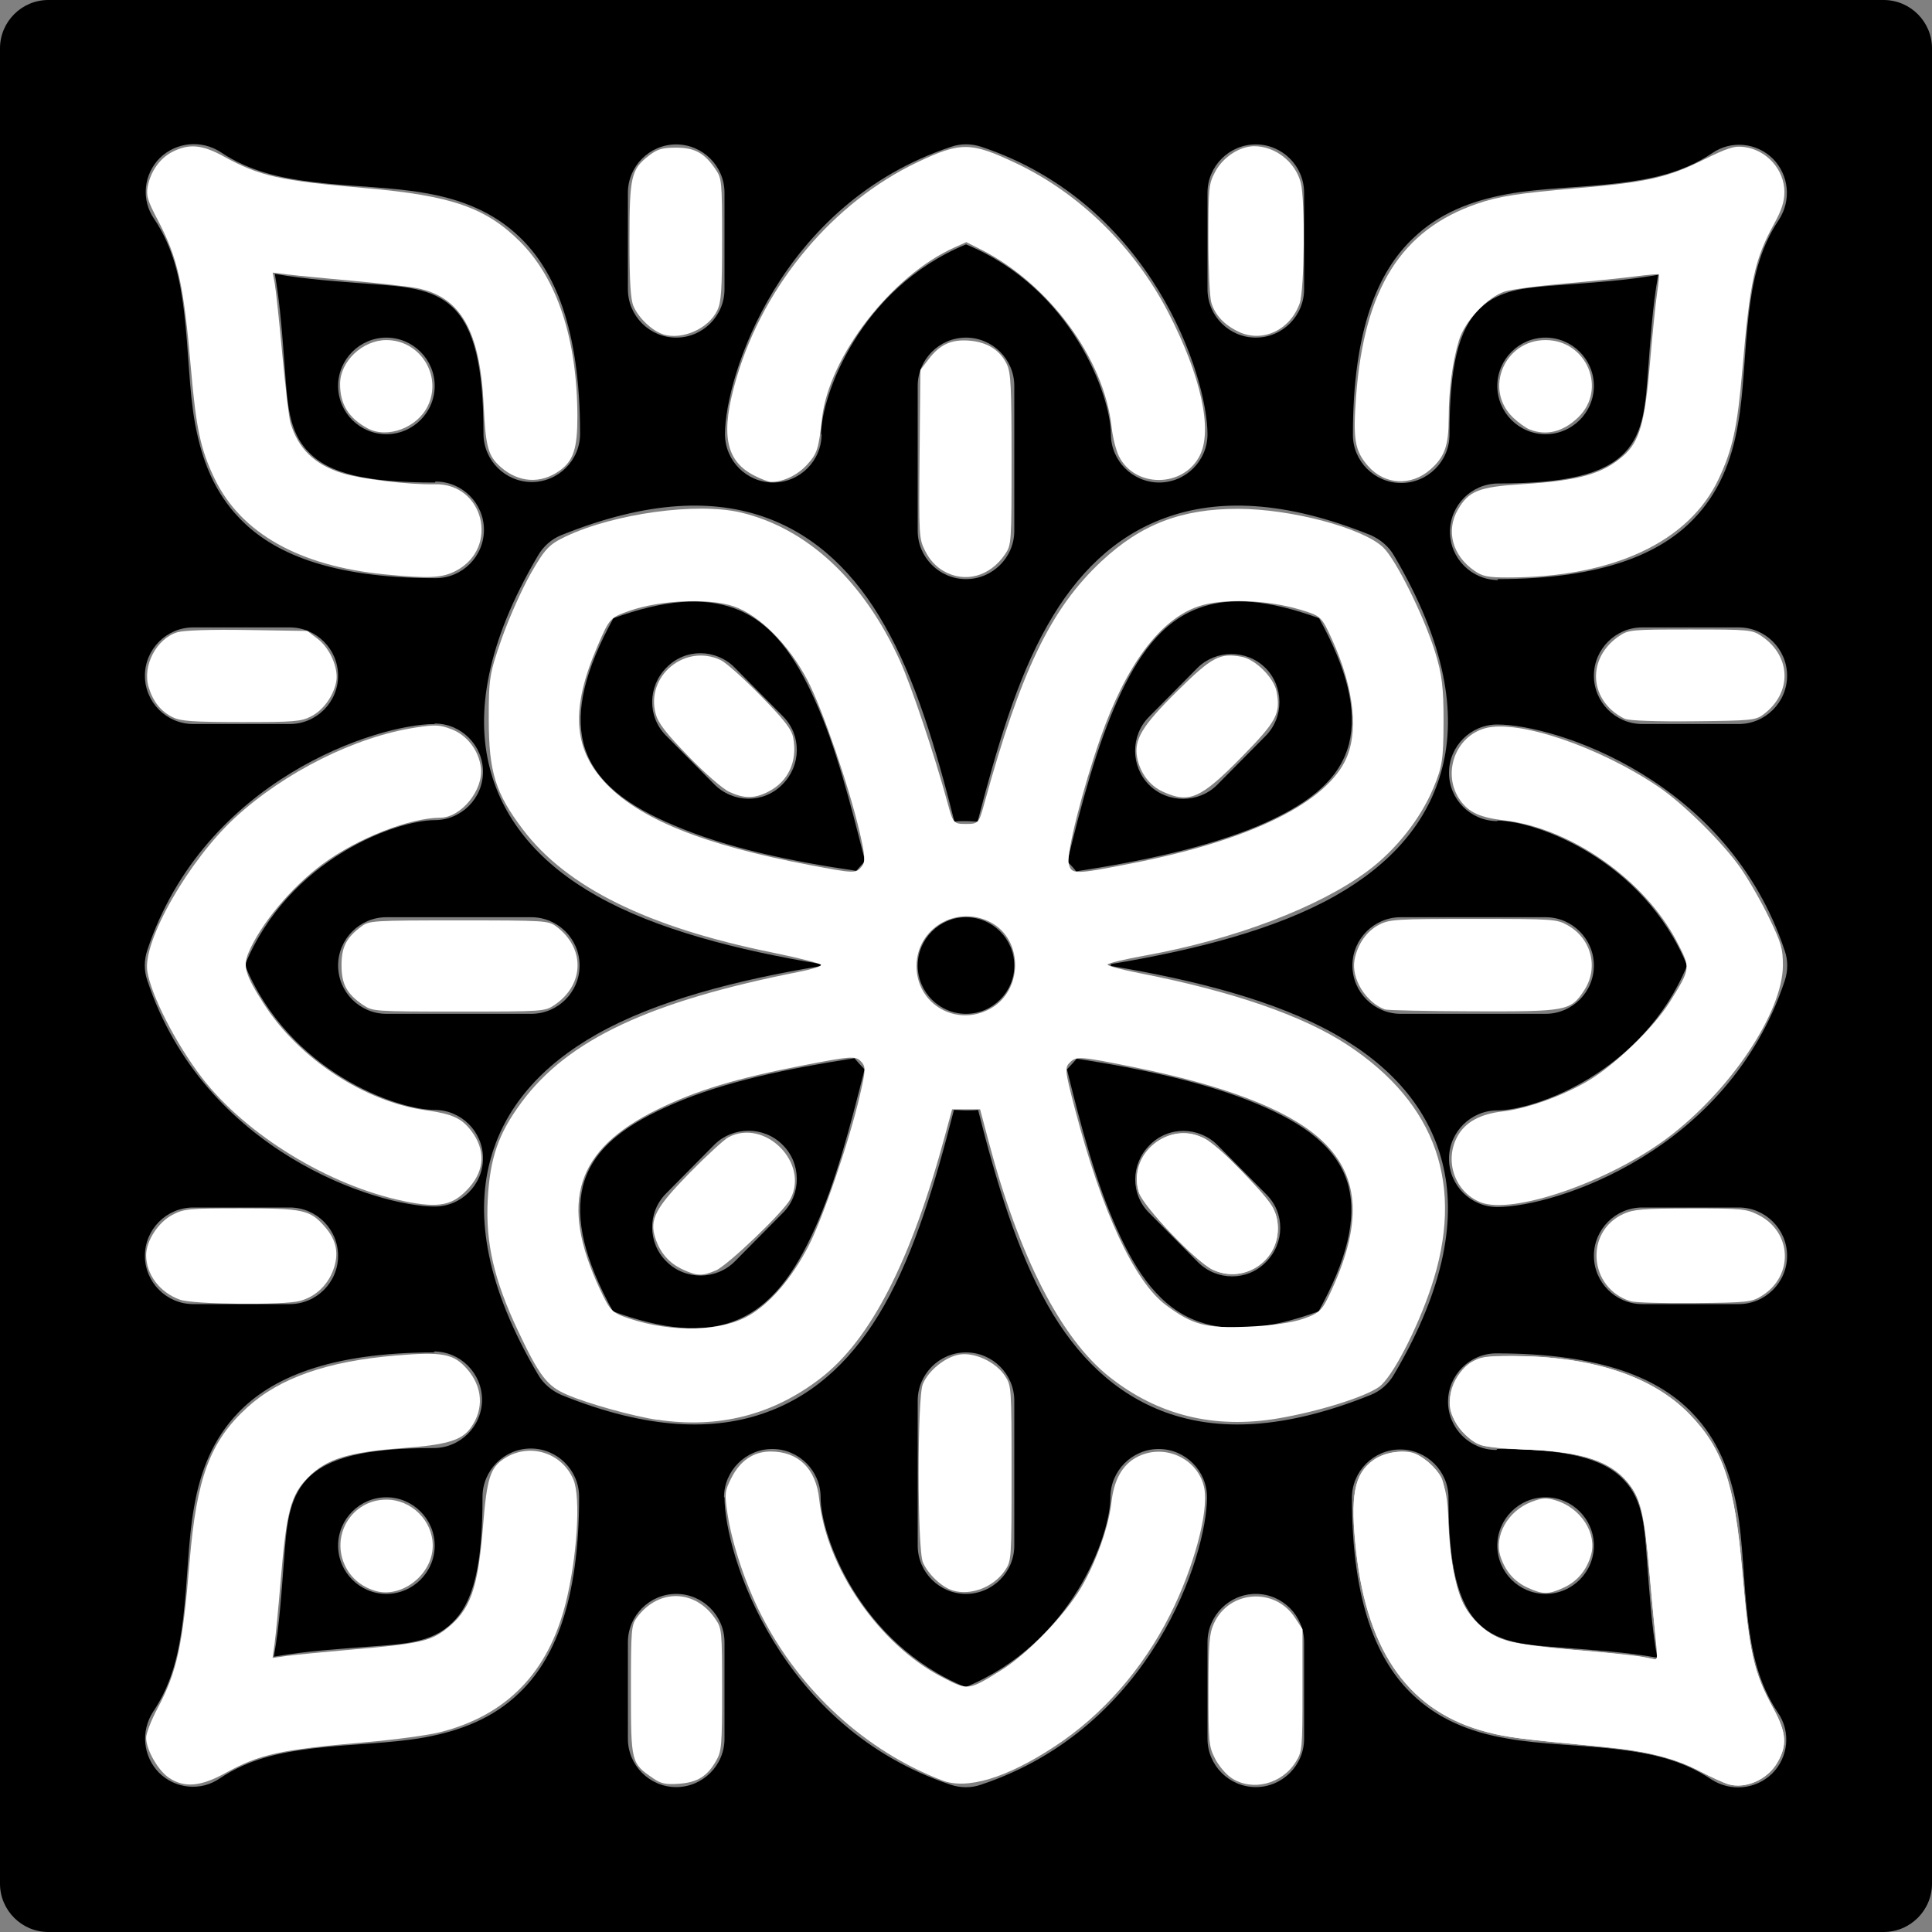 <?xml version="1.0" encoding="UTF-8" standalone="no"?>
<svg
   viewBox="0 0 40 40"
   x="0px"
   y="0px"
   version="1.1"
   id="svg2"
   sodipodi:docname="noun-tile-6608523.svg"
   width="40"
   height="40"
   inkscape:version="1.3.2 (091e20e, 2023-11-25)"
   xmlns:inkscape="http://www.inkscape.org/namespaces/inkscape"
   xmlns:sodipodi="http://sodipodi.sourceforge.net/DTD/sodipodi-0.dtd"
   xmlns="http://www.w3.org/2000/svg"
   xmlns:svg="http://www.w3.org/2000/svg">
  <rect x="0" y="0" width="40" height="40" fill="#808080" stroke="none"/>
  <defs
     id="defs2" />
  <sodipodi:namedview
     id="namedview2"
     pagecolor="#ffffff"
     bordercolor="#000000"
     borderopacity="0.25"
     inkscape:showpageshadow="2"
     inkscape:pageopacity="0.0"
     inkscape:pagecheckerboard="0"
     inkscape:deskcolor="#d1d1d1"
     inkscape:zoom="16.687773"
     inkscape:cx="20.194426"
     inkscape:cy="21.752453"
     inkscape:window-width="1712"
     inkscape:window-height="1041"
     inkscape:window-x="0"
     inkscape:window-y="43"
     inkscape:window-maximized="0"
     inkscape:current-layer="svg2" />
  <path
     d="M 40,1 C 40,0.45 39.55,0 39,0 H 1 C 0.45,0 0,0.45 0,1 v 38 c 0,0.55 0.45,1 1,1 h 38 c 0.55,0 1,-0.45 1,-1 z M 9,28 c -2.2,0 -3.39,0.54 -4.07,1.25 -0.51,0.53 -0.78,1.19 -0.91,1.94 -0.13,0.71 -0.13,1.51 -0.23,2.33 -0.08,0.65 -0.21,1.31 -0.62,1.92 -0.26,0.4 -0.21,0.92 0.12,1.26 0.34,0.34 0.87,0.39 1.26,0.12 0.61,-0.41 1.27,-0.54 1.92,-0.62 0.82,-0.1 1.62,-0.1 2.33,-0.23 0.75,-0.14 1.41,-0.4 1.94,-0.91 0.72,-0.68 1.25,-1.87 1.25,-4.07 0,-0.55 -0.45,-1 -1,-1 -0.55,0 -1,0.45 -1,1 0,1.4 -0.18,2.19 -0.64,2.62 -0.42,0.41 -1.03,0.43 -1.68,0.48 -0.64,0.05 -1.32,0.09 -2,0.21 0.12,-0.68 0.16,-1.36 0.21,-2 0.05,-0.65 0.08,-1.26 0.48,-1.68 0.43,-0.45 1.23,-0.64 2.62,-0.64 0.55,0 1,-0.45 1,-1 0,-0.55 -0.45,-1 -1,-1 v 0 z m 22,2 c 1.4,0 2.19,0.18 2.62,0.64 0.41,0.42 0.43,1.03 0.48,1.68 0.05,0.64 0.09,1.32 0.21,2 -0.68,-0.12 -1.36,-0.16 -2,-0.21 -0.65,-0.05 -1.26,-0.08 -1.68,-0.48 -0.45,-0.43 -0.64,-1.23 -0.64,-2.62 0,-0.55 -0.45,-1 -1,-1 -0.55,0 -1,0.45 -1,1 0,2.2 0.54,3.39 1.25,4.07 0.53,0.51 1.19,0.78 1.94,0.91 0.71,0.13 1.51,0.13 2.33,0.23 0.65,0.08 1.31,0.21 1.92,0.62 0.4,0.26 0.92,0.21 1.26,-0.12 0.34,-0.34 0.39,-0.87 0.12,-1.26 -0.41,-0.61 -0.54,-1.27 -0.62,-1.92 -0.1,-0.82 -0.1,-1.62 -0.23,-2.33 -0.14,-0.75 -0.4,-1.41 -0.91,-1.94 -0.68,-0.72 -1.87,-1.25 -4.07,-1.25 -0.55,0 -1,0.45 -1,1 0,0.55 0.45,1 1,1 v 0 z m -4,6 v -2 c 0,-0.55 -0.45,-1 -1,-1 -0.55,0 -1,0.45 -1,1 v 2 c 0,0.55 0.45,1 1,1 0.55,0 1,-0.45 1,-1 z m -12,0 v -2 c 0,-0.55 -0.45,-1 -1,-1 -0.55,0 -1,0.45 -1,1 v 2 c 0,0.55 0.45,1 1,1 0.55,0 1,-0.45 1,-1 z m 0,-5 c 0,1.18 1.14,4.77 4.68,5.95 0.21,0.07 0.43,0.07 0.63,0 3.55,-1.18 4.68,-4.77 4.68,-5.95 0,-0.55 -0.45,-1 -1,-1 -0.55,0 -1,0.45 -1,1 0,0.78 -0.79,3.02 -3,3.93 -2.21,-0.91 -3,-3.15 -3,-3.93 0,-0.55 -0.45,-1 -1,-1 -0.55,0 -1,0.45 -1,1 v 0 z m 6,1 v -3 c 0,-0.55 -0.45,-1 -1,-1 -0.55,0 -1,0.45 -1,1 v 3 c 0,0.55 0.45,1 1,1 0.55,0 1,-0.45 1,-1 z m 11,1 c 0.55,0 1,-0.45 1,-1 0,-0.55 -0.45,-1 -1,-1 -0.55,0 -1,0.45 -1,1 0,0.55 0.45,1 1,1 z M 8,33 c -0.55,0 -1,-0.45 -1,-1 0,-0.55 0.45,-1 1,-1 0.55,0 1,0.45 1,1 0,0.55 -0.45,1 -1,1 z M 23,19.96 c 1.75,-0.29 3.42,-0.72 4.64,-1.41 1.15,-0.65 1.93,-1.52 2.22,-2.65 0.29,-1.13 0.08,-2.57 -1,-4.4 -0.11,-0.19 -0.28,-0.33 -0.48,-0.42 -1.8,-0.73 -3.18,-0.75 -4.25,-0.36 -1.05,0.38 -1.84,1.16 -2.44,2.22 -0.64,1.12 -1.06,2.57 -1.45,4.07 C 20.16,17.01 20.08,17 20,17 c -0.08,0 -0.16,0 -0.24,0.01 -0.38,-1.51 -0.81,-2.96 -1.45,-4.07 -0.6,-1.06 -1.4,-1.84 -2.44,-2.22 -1.07,-0.39 -2.44,-0.37 -4.25,0.36 -0.2,0.08 -0.37,0.23 -0.48,0.42 -1.08,1.83 -1.29,3.28 -1,4.4 0.29,1.13 1.08,2.01 2.22,2.65 1.22,0.69 2.89,1.12 4.64,1.41 V 20 c -1.75,0.29 -3.42,0.72 -4.64,1.41 -1.15,0.65 -1.93,1.52 -2.22,2.65 -0.29,1.13 -0.08,2.57 1,4.4 0.11,0.19 0.28,0.33 0.48,0.42 1.8,0.73 3.18,0.75 4.25,0.36 1.05,-0.38 1.84,-1.16 2.44,-2.22 0.63,-1.11 1.06,-2.55 1.44,-4.04 0.08,0 0.16,0.01 0.25,0.01 0.09,0 0.17,0 0.25,-0.01 0.38,1.5 0.81,2.93 1.44,4.04 0.6,1.06 1.4,1.84 2.44,2.22 1.07,0.39 2.44,0.37 4.25,-0.36 0.2,-0.08 0.37,-0.23 0.48,-0.42 1.08,-1.83 1.29,-3.28 1,-4.4 C 29.57,22.93 28.78,22.05 27.64,21.41 26.42,20.72 24.75,20.29 23,20 Z m -5.31,1.95 c -1.36,0.21 -2.68,0.48 -3.74,0.94 -0.93,0.4 -1.67,0.89 -1.88,1.7 -0.17,0.69 0.03,1.53 0.62,2.6 1.04,0.38 1.85,0.45 2.49,0.21 0.79,-0.29 1.28,-1.02 1.68,-1.9 0.44,-0.97 0.74,-2.13 1.04,-3.32 -0.07,-0.07 -0.14,-0.15 -0.21,-0.23 z m 4.61,0 c -0.07,0.08 -0.14,0.16 -0.21,0.23 0.29,1.18 0.6,2.35 1.04,3.32 0.4,0.89 0.89,1.62 1.68,1.9 0.64,0.23 1.45,0.17 2.49,-0.21 0.59,-1.07 0.79,-1.91 0.62,-2.59 -0.21,-0.81 -0.95,-1.31 -1.88,-1.7 -1.07,-0.45 -2.39,-0.73 -3.74,-0.94 v 0 z M 4,27 H 6 C 6.55,27 7,26.55 7,26 7,25.45 6.55,25 6,25 H 4 c -0.55,0 -1,0.45 -1,1 0,0.55 0.45,1 1,1 z m 32,-2 h -2 c -0.55,0 -1,0.45 -1,1 0,0.55 0.45,1 1,1 h 2 c 0.55,0 1,-0.45 1,-1 0,-0.55 -0.45,-1 -1,-1 z m -9.79,-0.28 -1,-1.01 c -0.39,-0.39 -1.02,-0.4 -1.41,0 -0.39,0.39 -0.4,1.02 0,1.41 l 1,1.01 c 0.39,0.39 1.02,0.4 1.41,0 0.39,-0.39 0.4,-1.02 0,-1.41 z m -11,1.4 1,-1.01 c 0.39,-0.39 0.38,-1.03 -0.01,-1.41 -0.39,-0.39 -1.03,-0.38 -1.41,0 l -1,1.01 c -0.39,0.39 -0.38,1.03 0.01,1.41 0.39,0.39 1.03,0.38 1.41,0 z M 9,14.99 c -1.18,0 -4.77,1.14 -5.95,4.68 -0.07,0.21 -0.07,0.43 0,0.63 1.18,3.55 4.77,4.68 5.95,4.68 0.55,0 1,-0.45 1,-1 0,-0.55 -0.45,-1 -1,-1 -0.78,0 -3.02,-0.79 -3.93,-3 0.91,-2.21 3.15,-3 3.93,-3 0.55,0 1,-0.45 1,-1 0,-0.55 -0.45,-1 -1,-1 v 0 z m 22,2 c 0.78,0 3.02,0.79 3.93,3 -0.91,2.21 -3.15,3 -3.93,3 -0.55,0 -1,0.45 -1,1 0,0.55 0.45,1 1,1 1.18,0 4.77,-1.14 5.95,-4.68 0.07,-0.21 0.07,-0.43 0,-0.63 C 35.77,16.13 32.18,15 31,15 c -0.55,0 -1,0.45 -1,1 0,0.55 0.45,1 1,1 v 0 z m -23,4 h 3 c 0.55,0 1,-0.45 1,-1 0,-0.55 -0.45,-1 -1,-1 H 8 c -0.55,0 -1,0.45 -1,1 0,0.55 0.45,1 1,1 z m 12,-2 c 0.55,0 1,0.45 1,1 0,0.55 -0.45,1 -1,1 -0.55,0 -1,-0.45 -1,-1 0,-0.55 0.45,-1 1,-1 z m 12,0 h -3 c -0.55,0 -1,0.45 -1,1 0,0.55 0.45,1 1,1 h 3 c 0.55,0 1,-0.45 1,-1 0,-0.55 -0.45,-1 -1,-1 z M 17.72,18.04 c 0.06,-0.07 0.12,-0.14 0.19,-0.21 -0.3,-1.19 -0.6,-2.37 -1.04,-3.34 -0.4,-0.89 -0.89,-1.62 -1.68,-1.9 -0.64,-0.23 -1.45,-0.17 -2.49,0.21 -0.59,1.07 -0.79,1.91 -0.62,2.59 0.21,0.81 0.95,1.31 1.88,1.7 1.07,0.46 2.4,0.74 3.77,0.94 v 0 z m 4.37,-0.21 c 0.07,0.07 0.13,0.13 0.19,0.21 1.37,-0.21 2.69,-0.49 3.77,-0.94 0.93,-0.4 1.67,-0.89 1.88,-1.7 0.17,-0.69 -0.03,-1.53 -0.62,-2.6 -1.04,-0.38 -1.85,-0.45 -2.49,-0.21 -0.79,0.29 -1.28,1.02 -1.68,1.9 -0.44,0.98 -0.75,2.15 -1.04,3.34 v 0 z m -8.3,-2.6 1,1.01 c 0.39,0.39 1.02,0.4 1.41,0 0.39,-0.39 0.4,-1.02 0.01,-1.41 l -1,-1.01 c -0.39,-0.39 -1.02,-0.4 -1.41,0 -0.39,0.39 -0.4,1.02 -0.01,1.41 z m 11,-1.4 -1,1.01 c -0.39,0.39 -0.38,1.03 0,1.41 0.39,0.39 1.03,0.38 1.41,0 l 1,-1.01 c 0.39,-0.39 0.38,-1.03 0,-1.41 -0.39,-0.39 -1.03,-0.38 -1.41,0 z M 4,14.99 h 2 c 0.55,0 1,-0.45 1,-1 0,-0.55 -0.45,-1 -1,-1 H 4 c -0.55,0 -1,0.45 -1,1 0,0.55 0.45,1 1,1 z m 32,-2 h -2 c -0.55,0 -1,0.45 -1,1 0,0.55 0.45,1 1,1 h 2 c 0.55,0 1,-0.45 1,-1 0,-0.55 -0.45,-1 -1,-1 z M 9,9.99 C 7.6,9.99 6.81,9.81 6.38,9.35 5.97,8.93 5.95,8.32 5.9,7.67 5.85,7.03 5.81,6.35 5.69,5.67 c 0.68,0.12 1.36,0.16 2,0.21 0.65,0.05 1.26,0.08 1.68,0.48 0.45,0.43 0.64,1.23 0.64,2.62 0,0.55 0.45,1 1,1 0.55,0 1,-0.45 1,-1 0,-2.2 -0.54,-3.39 -1.25,-4.07 C 10.23,4.4 9.57,4.13 8.82,4 8.11,3.87 7.31,3.87 6.49,3.77 5.84,3.69 5.18,3.56 4.57,3.15 4.17,2.89 3.65,2.94 3.31,3.27 2.97,3.61 2.92,4.14 3.19,4.53 3.6,5.14 3.73,5.8 3.81,6.45 c 0.1,0.82 0.1,1.62 0.23,2.33 0.14,0.75 0.4,1.41 0.91,1.94 0.68,0.72 1.87,1.25 4.07,1.25 0.55,0 1,-0.45 1,-1 0,-0.55 -0.45,-1 -1,-1 v 0 z m 22,2 c 2.2,0 3.39,-0.54 4.07,-1.25 C 35.58,10.21 35.85,9.55 35.98,8.8 36.11,8.09 36.11,7.29 36.21,6.47 36.29,5.82 36.42,5.16 36.83,4.55 37.09,4.15 37.04,3.63 36.71,3.29 36.37,2.95 35.84,2.9 35.45,3.17 34.84,3.58 34.18,3.71 33.53,3.79 32.71,3.89 31.91,3.89 31.2,4.02 30.45,4.16 29.79,4.42 29.26,4.93 28.54,5.61 28.01,6.8 28.01,9 c 0,0.55 0.45,1 1,1 0.55,0 1,-0.45 1,-1 0,-1.4 0.18,-2.19 0.64,-2.62 0.42,-0.41 1.03,-0.43 1.68,-0.48 0.64,-0.05 1.32,-0.09 2,-0.21 -0.12,0.68 -0.16,1.36 -0.21,2 -0.05,0.65 -0.08,1.26 -0.48,1.68 -0.43,0.45 -1.23,0.64 -2.62,0.64 -0.55,0 -1,0.45 -1,1 0,0.55 0.45,1 1,1 v 0 z m -12,-4 v 3 c 0,0.55 0.45,1 1,1 0.55,0 1,-0.45 1,-1 v -3 c 0,-0.55 -0.45,-1 -1,-1 -0.55,0 -1,0.45 -1,1 z m -2,1 c 0,-0.78 0.79,-3.02 3,-3.93 2.21,0.91 3,3.15 3,3.93 0,0.55 0.45,1 1,1 0.55,0 1,-0.45 1,-1 0,-1.18 -1.14,-4.77 -4.68,-5.95 -0.21,-0.07 -0.43,-0.07 -0.63,0 -3.55,1.18 -4.68,4.77 -4.68,5.95 0,0.55 0.45,1 1,1 0.55,0 1,-0.45 1,-1 v 0 z m -9,-2 c -0.55,0 -1,0.45 -1,1 0,0.55 0.45,1 1,1 0.55,0 1,-0.45 1,-1 0,-0.55 -0.45,-1 -1,-1 z m 24,0 c 0.55,0 1,0.45 1,1 0,0.55 -0.45,1 -1,1 -0.55,0 -1,-0.45 -1,-1 0,-0.55 0.45,-1 1,-1 z m -7,-3 v 2 c 0,0.55 0.45,1 1,1 0.55,0 1,-0.45 1,-1 v -2 c 0,-0.55 -0.45,-1 -1,-1 -0.55,0 -1,0.45 -1,1 z m -12,0 v 2 c 0,0.55 0.45,1 1,1 0.55,0 1,-0.45 1,-1 v -2 c 0,-0.55 -0.45,-1 -1,-1 -0.55,0 -1,0.45 -1,1 z"
     fill-rule="evenodd"
     id="path1" />
  <path
     style="fill:#ffffff;stroke-width:0.076"
     d="m 13.614,29.397 c -0.505,-0.075 -1.436,-0.334 -1.872,-0.521 -0.415,-0.178 -0.573,-0.383 -1.017,-1.323 -0.496,-1.049 -0.675,-1.824 -0.627,-2.718 0.046,-0.865 0.222,-1.37 0.706,-2.021 0.961,-1.293 2.651,-2.085 5.758,-2.697 0.241,-0.047 0.437,-0.11 0.437,-0.139 0,-0.029 -0.458,-0.145 -1.018,-0.259 -2.576,-0.524 -4.249,-1.35 -5.155,-2.546 -0.569,-0.751 -0.704,-1.186 -0.707,-2.266 -0.002,-0.855 0.015,-0.962 0.269,-1.685 0.149,-0.425 0.421,-1.033 0.603,-1.351 0.29,-0.508 0.379,-0.601 0.722,-0.764 1.005,-0.475 2.715,-0.71 3.62,-0.497 1.376,0.324 2.54,1.406 3.295,3.062 0.241,0.528 0.721,1.962 0.992,2.957 0.113,0.417 0.124,0.43 0.38,0.43 0.255,0 0.267,-0.013 0.381,-0.43 0.756,-2.745 1.376,-4.028 2.421,-5.006 0.821,-0.768 1.655,-1.089 2.829,-1.088 1.098,6.7e-4 2.587,0.396 3.007,0.799 0.265,0.254 0.842,1.418 1.074,2.165 0.143,0.461 0.177,0.738 0.175,1.445 -0.002,0.777 -0.026,0.93 -0.21,1.37 -0.27,0.644 -0.779,1.286 -1.368,1.724 -1.006,0.748 -2.765,1.415 -4.599,1.745 -0.429,0.077 -0.78,0.162 -0.78,0.188 0,0.026 0.299,0.107 0.666,0.178 1.92,0.375 3.377,0.878 4.295,1.481 1.855,1.219 2.443,2.922 1.737,5.026 -0.297,0.886 -0.811,1.87 -1.076,2.058 -0.298,0.212 -1.261,0.512 -2.095,0.653 -1.322,0.223 -2.487,-0.065 -3.495,-0.866 -0.997,-0.793 -1.857,-2.47 -2.491,-4.859 l -0.179,-0.675 h -0.29 -0.29 l -0.144,0.532 c -0.705,2.605 -1.539,4.234 -2.579,5.036 -0.987,0.761 -2.108,1.047 -3.375,0.859 z m 1.895,-2.161 c 0.442,-0.259 0.875,-0.762 1.218,-1.415 0.303,-0.576 0.855,-2.187 1.075,-3.139 0.125,-0.539 0.127,-0.602 0.017,-0.712 -0.11,-0.11 -0.212,-0.102 -1.154,0.08 -1.432,0.277 -2.25,0.525 -3.063,0.925 -1.683,0.829 -2.027,1.909 -1.183,3.713 0.212,0.454 0.251,0.492 0.608,0.611 0.892,0.296 1.911,0.27 2.481,-0.064 z m 11.481,0.066 c 0.344,-0.123 0.387,-0.168 0.592,-0.621 0.643,-1.417 0.558,-2.39 -0.273,-3.121 -0.682,-0.6 -1.956,-1.087 -3.838,-1.467 -1.08,-0.218 -1.178,-0.226 -1.303,-0.112 -0.13,0.118 -0.127,0.159 0.086,0.974 0.555,2.124 1.233,3.584 1.891,4.07 0.553,0.408 0.818,0.478 1.675,0.443 0.489,-0.02 0.943,-0.084 1.169,-0.166 z m -6.498,-6.412 c 0.694,-0.372 0.701,-1.441 0.012,-1.797 -0.702,-0.363 -1.528,0.129 -1.528,0.909 0,0.786 0.815,1.264 1.516,0.888 z m -2.654,-2.946 c 0.081,-0.097 0.074,-0.222 -0.037,-0.704 -0.22,-0.949 -0.772,-2.558 -1.081,-3.152 -0.388,-0.745 -1.004,-1.36 -1.54,-1.538 -0.51,-0.169 -1.511,-0.126 -2.137,0.093 -0.415,0.145 -0.42,0.15 -0.674,0.738 -0.549,1.271 -0.507,2.094 0.143,2.805 0.696,0.761 2.04,1.306 4.258,1.725 0.919,0.174 0.95,0.175 1.068,0.033 z m 5.605,-0.071 c 2.374,-0.463 3.936,-1.209 4.397,-2.101 0.299,-0.578 0.204,-1.506 -0.26,-2.528 -0.22,-0.484 -0.228,-0.492 -0.668,-0.624 -0.68,-0.203 -1.596,-0.234 -2.09,-0.069 -0.8,0.266 -1.507,1.211 -2.039,2.729 -0.367,1.046 -0.708,2.395 -0.656,2.6 0.057,0.229 0.109,0.229 1.316,-0.007 z"
     id="path2" />
  <path
     style="fill:#ffffff;stroke-width:0.06"
     d="m 15.101,16.396 c -0.137,-0.063 -0.5,-0.379 -0.849,-0.739 -0.468,-0.482 -0.625,-0.687 -0.677,-0.878 -0.211,-0.785 0.609,-1.462 1.347,-1.112 0.109,0.052 0.482,0.385 0.829,0.74 0.497,0.509 0.639,0.693 0.672,0.868 0.091,0.487 -0.101,0.904 -0.515,1.115 -0.287,0.147 -0.497,0.148 -0.806,0.006 z"
     id="path3" />
  <path
     style="fill:#ffffff;stroke-width:0.06"
     d="m 14.137,26.283 c -0.28,-0.127 -0.467,-0.34 -0.568,-0.647 -0.128,-0.388 -0.002,-0.627 0.714,-1.357 0.351,-0.357 0.71,-0.687 0.799,-0.734 0.754,-0.395 1.678,0.531 1.281,1.282 -0.14,0.265 -1.304,1.378 -1.545,1.478 -0.284,0.118 -0.381,0.115 -0.681,-0.021 z"
     id="path4" />
  <path
     style="fill:#ffffff;stroke-width:0.06"
     d="m 25.108,26.287 c -0.335,-0.159 -1.43,-1.3 -1.526,-1.591 -0.193,-0.586 0.292,-1.236 0.923,-1.236 0.343,0 0.63,0.188 1.199,0.786 0.643,0.676 0.752,0.846 0.752,1.18 6.08e-4,0.699 -0.72,1.159 -1.348,0.861 z"
     id="path5" />
  <path
     style="fill:#ffffff;stroke-width:0.06"
     d="m 25.108,26.287 c -0.362,-0.172 -1.44,-1.31 -1.532,-1.619 -0.236,-0.789 0.624,-1.475 1.371,-1.094 0.245,0.125 1.198,1.083 1.389,1.396 0.075,0.122 0.121,0.303 0.121,0.474 5.57e-4,0.686 -0.724,1.139 -1.348,0.843 z"
     id="path6" />
  <path
     style="fill:#ffffff;stroke-width:0.06"
     d="m 24.076,16.391 c -0.274,-0.124 -0.472,-0.388 -0.533,-0.709 -0.07,-0.368 0.106,-0.658 0.832,-1.374 0.721,-0.711 0.878,-0.795 1.336,-0.709 0.283,0.053 0.666,0.436 0.719,0.719 0.086,0.457 0.002,0.615 -0.713,1.344 -0.859,0.876 -1.091,0.979 -1.641,0.729 z"
     id="path7" />
  <path
     style="fill:#ffffff;stroke-width:0.06"
     d="m 19.535,11.822 c -0.156,-0.089 -0.288,-0.232 -0.376,-0.407 -0.134,-0.265 -0.136,-0.3 -0.12,-2.012 l 0.017,-1.743 0.168,-0.22 c 0.237,-0.311 0.474,-0.418 0.851,-0.387 0.368,0.031 0.633,0.199 0.771,0.49 0.083,0.175 0.097,0.466 0.097,1.97 0,1.732 -0.003,1.769 -0.135,1.963 -0.313,0.461 -0.83,0.601 -1.273,0.346 z"
     id="path8" />
  <path
     style="fill:#ffffff;stroke-width:0.06"
     d="m 7.52,20.809 c -0.34,-0.232 -0.449,-0.431 -0.449,-0.824 0,-0.379 0.098,-0.57 0.413,-0.805 0.159,-0.119 0.24,-0.124 2.014,-0.124 1.782,0 1.855,0.004 2.018,0.125 0.603,0.447 0.586,1.207 -0.036,1.626 -0.199,0.134 -0.23,0.136 -1.982,0.136 -1.747,0 -1.784,-0.003 -1.978,-0.135 z"
     id="path9" />
  <path
     style="fill:#ffffff;stroke-width:0.06"
     d="m 19.721,32.928 c -0.226,-0.07 -0.509,-0.339 -0.613,-0.582 -0.118,-0.275 -0.119,-3.409 -0.002,-3.69 0.117,-0.281 0.465,-0.562 0.755,-0.611 0.316,-0.053 0.754,0.151 0.947,0.443 0.132,0.2 0.135,0.236 0.135,2.014 0,1.779 -0.002,1.813 -0.135,2.01 -0.236,0.35 -0.712,0.532 -1.087,0.416 z"
     id="path10" />
  <path
     style="fill:#ffffff;stroke-width:0.06"
     d="m 28.674,20.9 c -0.4,-0.15 -0.701,-0.642 -0.63,-1.027 0.06,-0.323 0.252,-0.597 0.513,-0.73 0.214,-0.109 0.359,-0.118 1.948,-0.118 1.661,0 1.725,0.004 1.953,0.133 0.494,0.278 0.646,0.884 0.337,1.351 -0.279,0.422 -0.35,0.435 -2.303,0.429 -0.951,-0.003 -1.769,-0.02 -1.819,-0.039 z"
     id="path11" />
  <path
     style="fill:#ffffff;stroke-width:0.06"
     d="M 15.611,9.843 C 15.01,9.535 14.91,8.965 15.255,7.804 c 0.571,-1.92 2.002,-3.621 3.741,-4.446 0.895,-0.425 1.106,-0.422 2.049,0.026 1.313,0.624 2.449,1.741 3.147,3.093 0.673,1.304 0.919,2.426 0.647,2.957 C 24.501,10.099 23.498,10.107 23.167,9.447 23.106,9.327 23.038,9.056 23.015,8.844 22.86,7.427 21.722,5.88 20.31,5.166 L 20.007,5.013 19.759,5.124 c -1.301,0.582 -2.596,2.255 -2.74,3.538 -0.072,0.642 -0.099,0.726 -0.31,0.959 -0.194,0.214 -0.488,0.356 -0.742,0.357 -0.051,1.84e-4 -0.211,-0.06 -0.356,-0.134 z"
     id="path12" />
  <path
     style="fill:#ffffff;stroke-width:0.06"
     d="M 8.359,24.867 C 6.813,24.549 5.093,23.496 4.179,22.31 3.645,21.616 3.13,20.611 3.05,20.109 c -0.099,-0.624 0.859,-2.3 1.819,-3.182 1.023,-0.941 2.488,-1.673 3.73,-1.863 0.418,-0.064 0.503,-0.06 0.748,0.034 0.323,0.123 0.565,0.438 0.609,0.793 0.058,0.462 -0.408,1.037 -0.842,1.039 -0.641,0.004 -1.72,0.429 -2.437,0.961 -0.648,0.48 -1.286,1.245 -1.534,1.839 -0.117,0.28 -0.061,0.464 0.324,1.062 0.729,1.132 2.082,2.019 3.353,2.195 0.544,0.076 0.738,0.164 0.939,0.429 0.292,0.384 0.278,0.802 -0.039,1.164 -0.334,0.38 -0.62,0.44 -1.361,0.288 z"
     id="path13" />
  <path
     style="fill:#ffffff;stroke-width:0.06"
     d="m 19.505,36.861 c -1.584,-0.609 -2.941,-1.85 -3.747,-3.429 -0.324,-0.634 -0.604,-1.479 -0.696,-2.093 -0.062,-0.418 -0.058,-0.462 0.076,-0.731 0.181,-0.364 0.462,-0.556 0.816,-0.556 0.578,0 0.941,0.357 1.007,0.989 0.147,1.421 1.237,3.002 2.536,3.678 0.551,0.287 0.548,0.287 1.24,-0.144 0.531,-0.33 1.305,-1.13 1.641,-1.696 0.309,-0.521 0.576,-1.266 0.632,-1.768 0.052,-0.465 0.218,-0.769 0.509,-0.932 0.566,-0.318 1.297,0.012 1.415,0.638 0.092,0.492 -0.223,1.654 -0.712,2.621 -0.568,1.124 -1.394,2.067 -2.379,2.715 -0.999,0.658 -1.821,0.907 -2.339,0.708 z"
     id="path14" />
  <path
     style="fill:#ffffff;stroke-width:0.06"
     d="m 30.651,24.891 c -0.532,-0.212 -0.757,-0.865 -0.472,-1.371 0.163,-0.29 0.468,-0.456 0.932,-0.509 0.502,-0.056 1.247,-0.323 1.768,-0.632 0.566,-0.336 1.365,-1.11 1.696,-1.641 0.431,-0.693 0.43,-0.69 0.144,-1.24 -0.664,-1.277 -2.192,-2.352 -3.57,-2.512 -0.503,-0.059 -0.738,-0.165 -0.916,-0.415 -0.385,-0.54 -0.111,-1.325 0.521,-1.495 0.681,-0.183 2.355,0.384 3.583,1.215 0.517,0.349 1.349,1.173 1.703,1.686 0.168,0.242 0.433,0.705 0.589,1.029 0.251,0.518 0.284,0.635 0.284,0.979 -0.002,0.975 -1.092,2.603 -2.395,3.578 -1.216,0.91 -3.203,1.593 -3.866,1.329 z"
     id="path15" />
  <path
     style="fill:#ffffff;stroke-width:0.06"
     d="m 33.647,14.885 c -0.082,-0.034 -0.213,-0.12 -0.29,-0.193 -0.476,-0.444 -0.4,-1.142 0.166,-1.523 0.195,-0.131 0.25,-0.136 1.473,-0.136 1.222,0 1.278,0.005 1.473,0.136 0.622,0.419 0.639,1.179 0.036,1.626 -0.158,0.117 -0.255,0.126 -1.438,0.138 -0.761,0.008 -1.329,-0.012 -1.419,-0.049 z"
     id="path16" />
  <path
     style="fill:#ffffff;stroke-width:0.06"
     d="M 25.648,6.87 C 25.347,6.728 25.152,6.52 25.077,6.257 25.045,6.145 25.018,5.552 25.018,4.939 c 0,-1.051 0.008,-1.13 0.139,-1.379 0.16,-0.303 0.505,-0.531 0.806,-0.533 0.435,-0.002 0.849,0.319 0.966,0.748 0.096,0.353 0.08,2.222 -0.021,2.506 -0.197,0.553 -0.77,0.82 -1.261,0.589 z"
     id="path17" />
  <path
     style="fill:#ffffff;stroke-width:0.06"
     d="M 13.729,6.921 C 13.503,6.851 13.22,6.582 13.116,6.339 13.055,6.197 13.033,5.835 13.033,4.97 c 0,-1.322 0.034,-1.466 0.408,-1.752 0.173,-0.132 0.274,-0.161 0.556,-0.161 0.387,0 0.588,0.11 0.818,0.449 0.129,0.19 0.135,0.25 0.135,1.454 0,1.044 -0.017,1.291 -0.099,1.465 -0.18,0.379 -0.725,0.621 -1.123,0.498 z"
     id="path18" />
  <path
     style="fill:#ffffff;stroke-width:0.06"
     d="M 3.578,14.851 C 3.331,14.73 3.166,14.523 3.077,14.224 2.944,13.783 3.242,13.218 3.675,13.09 c 0.138,-0.041 0.681,-0.058 1.454,-0.046 l 1.233,0.019 0.215,0.164 c 0.258,0.197 0.438,0.616 0.383,0.892 -0.06,0.298 -0.269,0.586 -0.521,0.714 -0.208,0.106 -0.354,0.118 -1.447,0.117 -0.998,-0.001 -1.251,-0.019 -1.413,-0.099 z"
     id="path19" />
  <path
     style="fill:#ffffff;stroke-width:0.06"
     d="M 3.725,26.908 C 3.31,26.761 3.026,26.386 3.026,25.988 c 0,-0.295 0.248,-0.679 0.537,-0.832 0.246,-0.13 0.326,-0.138 1.422,-0.138 1.3,0 1.431,0.029 1.739,0.379 0.248,0.283 0.301,0.566 0.17,0.91 -0.119,0.311 -0.366,0.539 -0.679,0.626 -0.338,0.094 -2.21,0.075 -2.491,-0.025 z"
     id="path20" />
  <path
     style="fill:#ffffff;stroke-width:0.06"
     d="m 13.518,36.814 c -0.452,-0.31 -0.455,-0.323 -0.455,-1.818 0,-1.265 0.007,-1.349 0.125,-1.509 0.447,-0.603 1.207,-0.586 1.626,0.036 0.131,0.194 0.136,0.251 0.136,1.459 0,1.16 -0.009,1.273 -0.124,1.474 -0.183,0.321 -0.389,0.448 -0.772,0.475 -0.274,0.019 -0.368,-0.001 -0.537,-0.117 z"
     id="path21" />
  <path
     style="fill:#ffffff;stroke-width:0.06"
     d="m 25.492,36.808 c -0.112,-0.074 -0.264,-0.255 -0.338,-0.402 -0.126,-0.249 -0.135,-0.342 -0.134,-1.408 0.001,-0.983 0.017,-1.175 0.113,-1.386 0.311,-0.686 1.256,-0.756 1.674,-0.124 l 0.159,0.241 v 1.263 c 0,1.214 -0.005,1.271 -0.138,1.485 -0.289,0.465 -0.906,0.618 -1.336,0.332 z"
     id="path22" />
  <path
     style="fill:#ffffff;stroke-width:0.06"
     d="m 33.755,26.939 c -0.861,-0.271 -0.953,-1.438 -0.143,-1.806 0.212,-0.096 0.404,-0.112 1.386,-0.113 1.065,-0.001 1.158,0.008 1.408,0.134 0.698,0.353 0.736,1.261 0.07,1.675 -0.209,0.13 -0.286,0.139 -1.39,0.15 -0.643,0.007 -1.242,-0.011 -1.331,-0.039 z"
     id="path23" />
  <path
     style="fill:#ffffff;stroke-width:0.06"
     d="m 35.781,36.939 c -0.095,-0.028 -0.357,-0.147 -0.581,-0.265 -0.522,-0.274 -1.107,-0.422 -2.005,-0.507 -1.726,-0.163 -1.97,-0.194 -2.398,-0.304 -1.597,-0.409 -2.483,-1.626 -2.718,-3.736 -0.129,-1.155 -0.044,-1.611 0.351,-1.893 0.206,-0.147 0.57,-0.219 0.805,-0.16 0.197,0.049 0.5,0.309 0.61,0.522 0.055,0.106 0.11,0.496 0.146,1.031 0.077,1.136 0.213,1.589 0.592,1.969 0.368,0.368 0.669,0.452 2.016,0.564 0.593,0.049 1.225,0.116 1.404,0.148 0.179,0.032 0.33,0.058 0.335,0.058 0.005,0 -0.012,-0.142 -0.038,-0.315 -0.027,-0.173 -0.091,-0.813 -0.143,-1.423 -0.108,-1.266 -0.19,-1.615 -0.454,-1.934 -0.362,-0.437 -0.941,-0.633 -2.004,-0.678 -0.996,-0.042 -1.083,-0.062 -1.351,-0.304 -0.393,-0.355 -0.439,-0.886 -0.111,-1.302 0.217,-0.276 0.412,-0.336 1.085,-0.335 1.625,0.003 2.879,0.413 3.643,1.191 0.704,0.716 0.949,1.44 1.107,3.273 0.145,1.681 0.236,2.086 0.638,2.824 0.278,0.51 0.297,0.77 0.085,1.133 -0.206,0.351 -0.656,0.548 -1.014,0.444 z"
     id="path24" />
  <path
     style="fill:#ffffff;stroke-width:0.06"
     d="m 35.781,36.939 c -0.095,-0.028 -0.357,-0.147 -0.581,-0.265 -0.522,-0.274 -1.107,-0.422 -2.005,-0.507 -1.726,-0.163 -1.97,-0.194 -2.398,-0.304 -1.597,-0.409 -2.483,-1.626 -2.718,-3.736 -0.129,-1.16 -0.044,-1.611 0.358,-1.898 0.292,-0.208 0.747,-0.23 1.011,-0.048 0.416,0.286 0.534,0.598 0.541,1.438 0.005,0.517 0.147,1.256 0.305,1.583 0.173,0.357 0.528,0.659 0.908,0.773 0.175,0.052 0.79,0.134 1.367,0.182 1.065,0.089 1.437,0.132 1.642,0.19 0.107,0.03 0.111,0.007 0.071,-0.379 -0.023,-0.226 -0.08,-0.836 -0.126,-1.354 -0.121,-1.373 -0.176,-1.592 -0.484,-1.959 -0.343,-0.408 -0.944,-0.598 -2.032,-0.642 -0.428,-0.017 -0.865,-0.058 -0.97,-0.09 -0.274,-0.084 -0.596,-0.465 -0.647,-0.765 -0.054,-0.319 0.15,-0.755 0.442,-0.949 0.179,-0.119 0.279,-0.135 0.839,-0.134 1.644,0.003 2.893,0.409 3.661,1.191 0.704,0.716 0.949,1.44 1.107,3.273 0.145,1.681 0.236,2.086 0.638,2.824 0.278,0.51 0.297,0.77 0.085,1.133 -0.206,0.351 -0.656,0.548 -1.014,0.444 z"
     id="path25" />
  <path
     style="fill:#ffffff;stroke-width:0.06"
     d="m 30.531,11.82 c -0.46,-0.313 -0.601,-0.831 -0.346,-1.27 0.224,-0.386 0.433,-0.469 1.324,-0.525 1.186,-0.075 1.672,-0.211 2.105,-0.592 0.329,-0.289 0.443,-0.689 0.546,-1.905 0.049,-0.581 0.115,-1.23 0.146,-1.443 0.031,-0.213 0.049,-0.395 0.039,-0.405 -0.01,-0.01 -0.231,0.009 -0.492,0.043 -0.261,0.034 -0.919,0.1 -1.463,0.148 -0.544,0.048 -1.097,0.121 -1.228,0.162 -0.365,0.115 -0.837,0.615 -0.956,1.014 -0.136,0.454 -0.21,1.018 -0.212,1.599 -0.001,0.583 -0.083,0.813 -0.38,1.075 -0.399,0.35 -0.946,0.32 -1.29,-0.073 -0.275,-0.314 -0.315,-0.55 -0.247,-1.451 0.169,-2.223 0.934,-3.438 2.503,-3.978 0.45,-0.155 0.849,-0.217 2.067,-0.322 1.447,-0.124 1.867,-0.218 2.607,-0.582 0.529,-0.26 0.652,-0.299 0.864,-0.27 0.463,0.062 0.826,0.471 0.826,0.93 0,0.197 -0.057,0.375 -0.21,0.653 -0.405,0.737 -0.501,1.175 -0.659,3.009 -0.104,1.213 -0.202,1.662 -0.494,2.282 -0.616,1.303 -2.188,2.037 -4.364,2.037 -0.406,0 -0.52,-0.022 -0.685,-0.135 z"
     id="path26" />
  <path
     style="fill:#ffffff;stroke-width:0.06"
     d="M 7.969,11.892 C 6.197,11.72 4.986,11.038 4.441,9.905 4.154,9.308 4.06,8.87 3.954,7.64 3.802,5.873 3.684,5.348 3.258,4.539 3.058,4.159 3.024,4.046 3.057,3.869 3.116,3.551 3.309,3.277 3.569,3.144 3.911,2.97 4.185,2.993 4.626,3.236 5.375,3.648 5.797,3.742 7.564,3.895 c 1.775,0.153 2.494,0.401 3.199,1.104 0.775,0.772 1.188,2.028 1.191,3.621 0.001,0.667 -0.082,0.921 -0.37,1.126 C 11.194,10.023 10.738,9.995 10.369,9.671 10.105,9.44 10.055,9.261 10.014,8.389 9.94,6.852 9.539,6.146 8.637,5.967 8.468,5.933 7.871,5.865 7.311,5.815 6.75,5.764 6.147,5.706 5.969,5.684 l -0.323,-0.04 0.042,0.223 c 0.023,0.123 0.093,0.781 0.156,1.463 0.063,0.682 0.139,1.322 0.169,1.422 0.161,0.539 0.498,0.866 1.073,1.045 0.397,0.123 1.4,0.243 1.91,0.229 1.017,-0.029 1.353,1.312 0.448,1.79 -0.286,0.151 -0.559,0.165 -1.475,0.076 z"
     id="path27" />
  <path
     style="fill:#ffffff;stroke-width:0.06"
     d="M 3.499,36.808 C 3.272,36.657 3.026,36.225 3.026,35.977 c 0,-0.089 0.105,-0.361 0.234,-0.604 0.407,-0.768 0.521,-1.291 0.666,-3.044 0.144,-1.735 0.423,-2.485 1.188,-3.185 0.671,-0.614 1.657,-0.96 3.074,-1.079 0.976,-0.082 1.202,-0.039 1.481,0.278 0.325,0.37 0.355,0.827 0.08,1.214 -0.189,0.265 -0.492,0.356 -1.419,0.425 -1.117,0.084 -1.567,0.223 -1.945,0.6 -0.362,0.362 -0.453,0.696 -0.571,2.106 -0.048,0.577 -0.106,1.181 -0.129,1.343 l -0.041,0.294 0.294,-0.041 c 0.162,-0.022 0.766,-0.081 1.343,-0.131 1.36,-0.117 1.623,-0.172 1.933,-0.409 0.525,-0.4 0.681,-0.83 0.788,-2.165 0.078,-0.968 0.148,-1.191 0.433,-1.378 0.517,-0.339 1.195,-0.135 1.437,0.433 0.156,0.364 0.076,1.621 -0.162,2.564 -0.362,1.43 -1.22,2.313 -2.589,2.663 -0.246,0.063 -0.943,0.158 -1.549,0.21 -1.773,0.154 -2.192,0.246 -2.906,0.638 -0.514,0.282 -0.849,0.31 -1.167,0.099 z"
     id="path28" />
  <path
     style="fill:#ffffff;stroke-width:0.06"
     d="M 7.755,32.933 C 7.485,32.848 7.278,32.677 7.157,32.442 6.829,31.798 7.282,31.048 8,31.048 c 0.519,0 0.959,0.436 0.959,0.952 0,0.602 -0.652,1.107 -1.204,0.933 z"
     id="path29" />
  <path
     style="fill:#ffffff;stroke-width:0.06"
     d="m 31.635,32.875 c -0.28,-0.127 -0.467,-0.34 -0.568,-0.647 -0.141,-0.427 0.151,-0.946 0.637,-1.132 0.226,-0.086 0.308,-0.092 0.505,-0.033 0.523,0.157 0.864,0.689 0.729,1.14 -0.095,0.318 -0.286,0.541 -0.573,0.672 -0.306,0.139 -0.422,0.139 -0.729,0 z"
     id="path30" />
  <path
     style="fill:#ffffff;stroke-width:0.06"
     d="m 31.67,8.892 c -0.082,-0.033 -0.238,-0.145 -0.346,-0.249 -0.606,-0.585 -0.177,-1.602 0.675,-1.602 0.852,0 1.281,1.017 0.675,1.601 -0.311,0.3 -0.659,0.386 -1.005,0.249 z"
     id="path31" />
  <path
     style="fill:#ffffff;stroke-width:0.06"
     d="M 7.61,8.868 C 7.218,8.655 7.041,8.371 7.041,7.951 c 0,-0.468 0.465,-0.91 0.959,-0.91 0.695,0 1.158,0.73 0.86,1.358 C 8.644,8.855 8.02,9.089 7.61,8.868 Z"
     id="path32" />
</svg>
